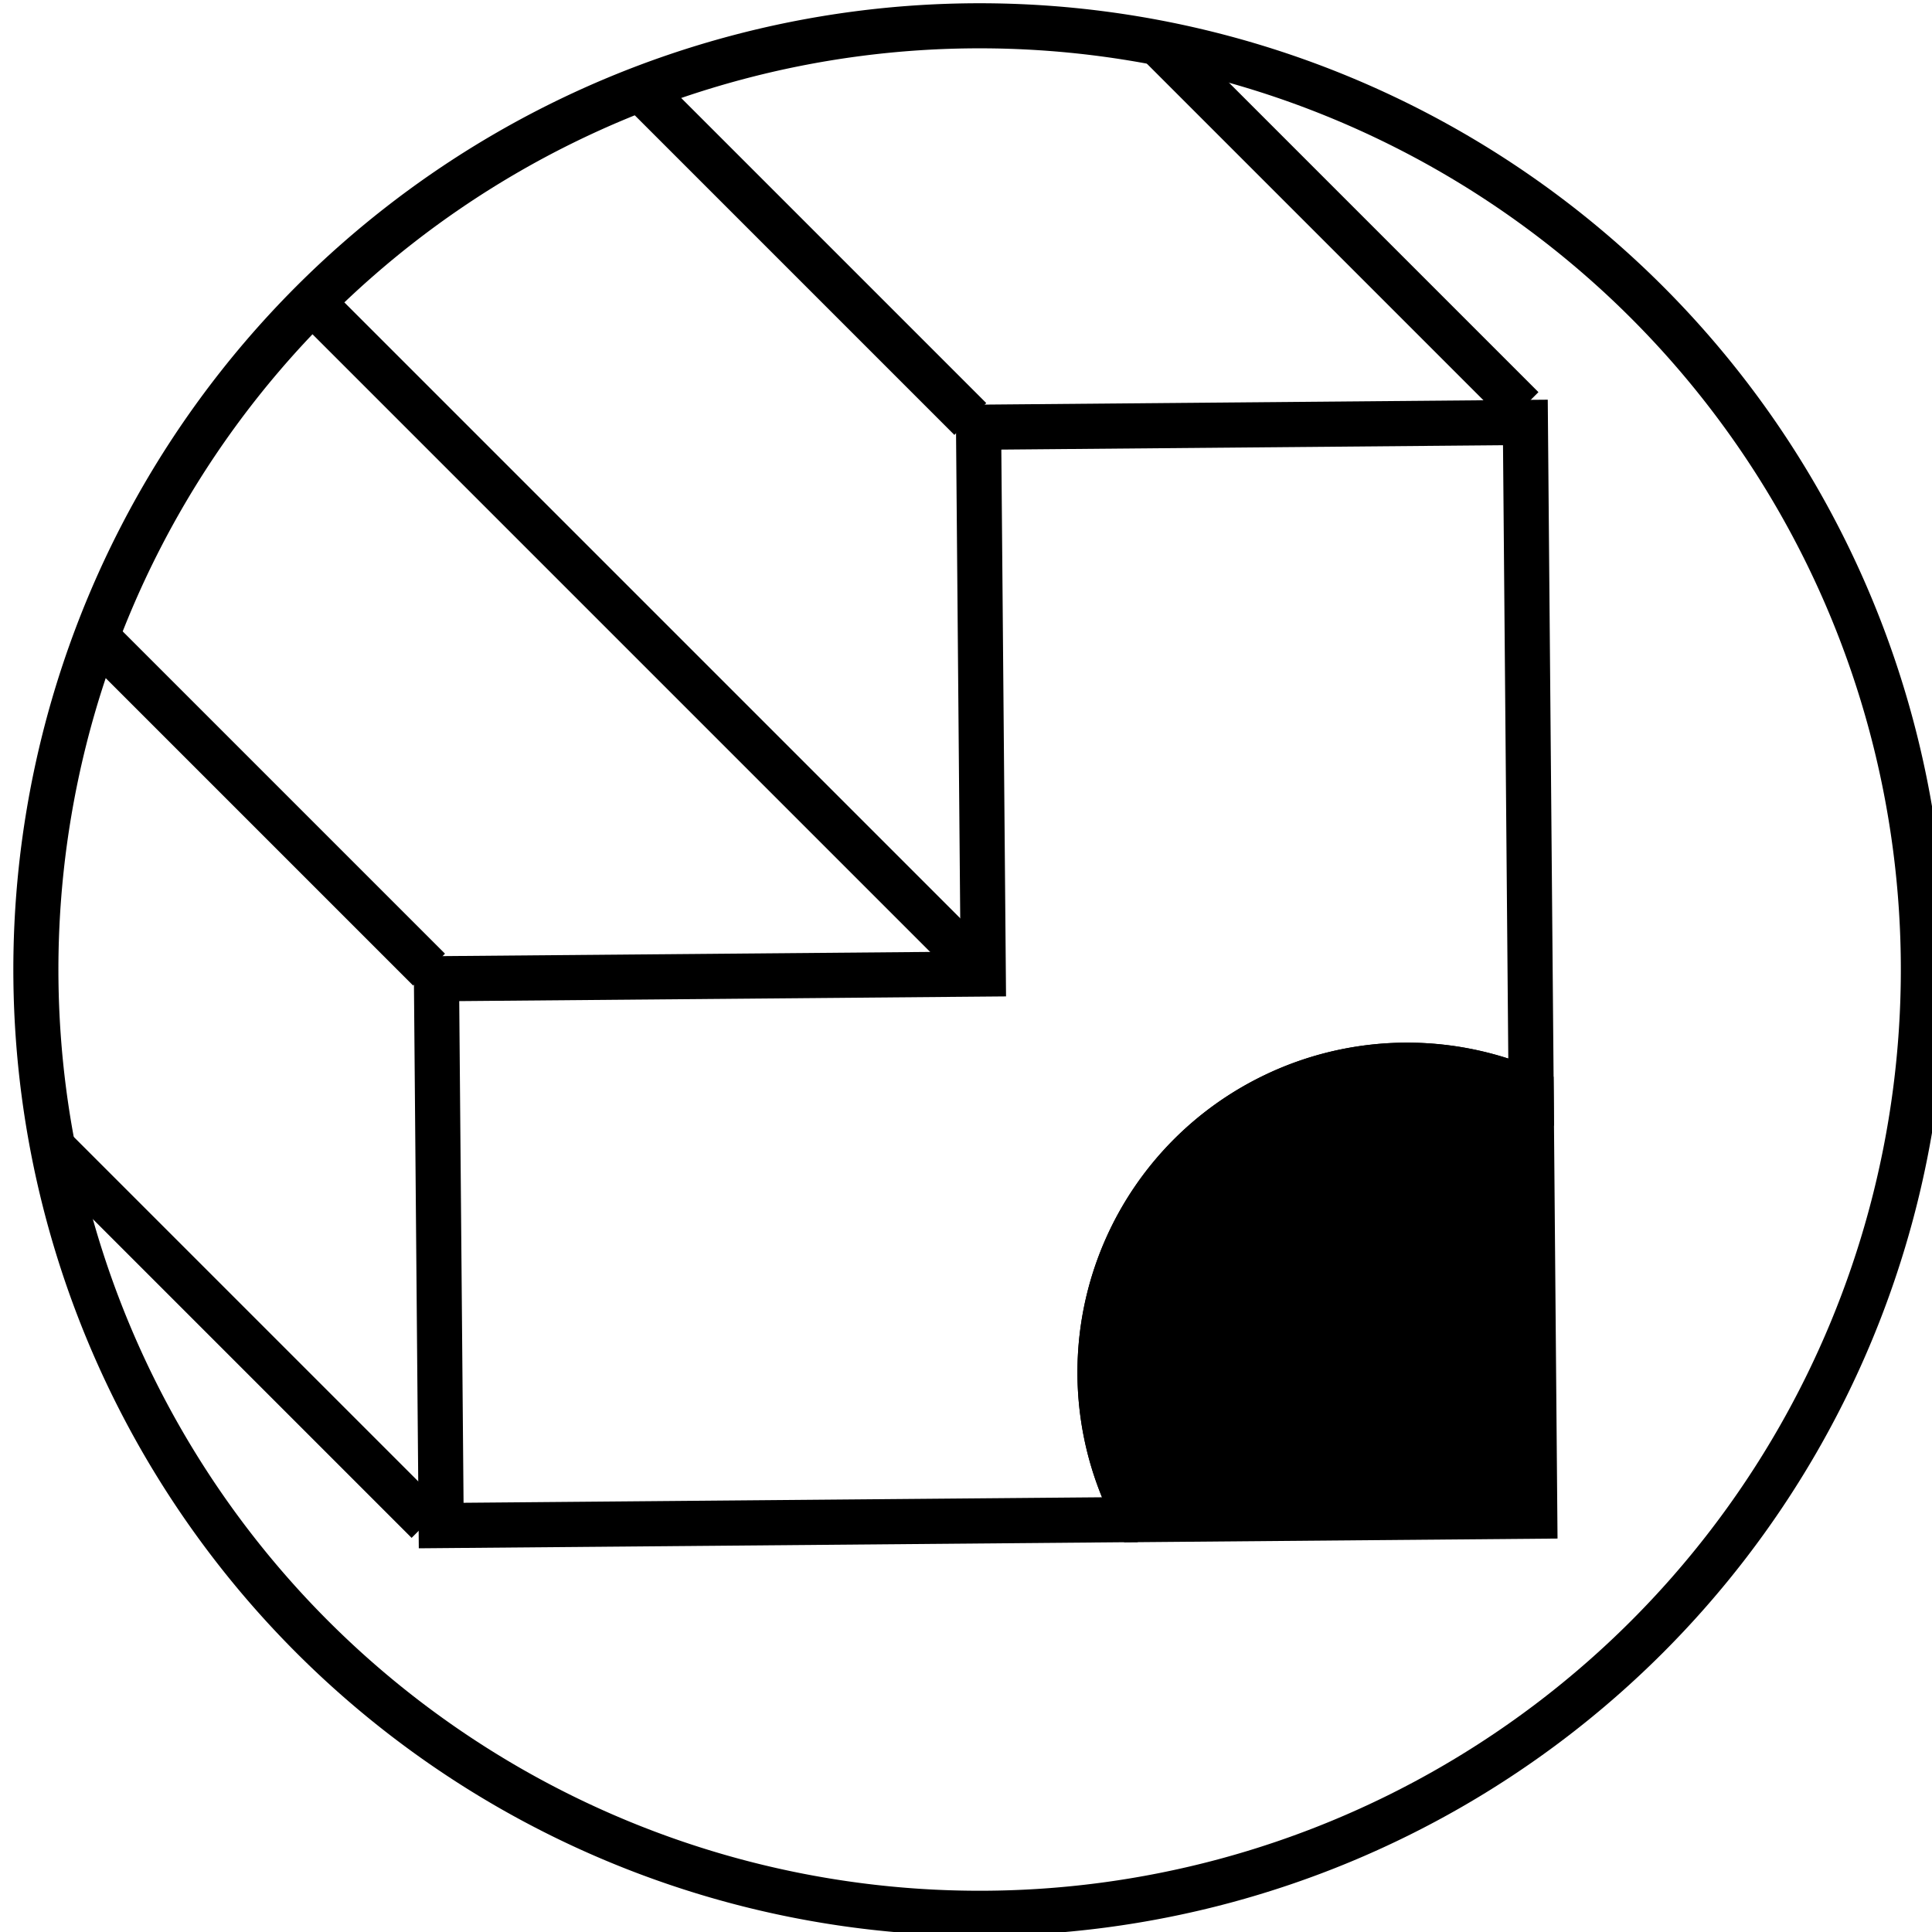 <?xml version="1.0" encoding="UTF-8" standalone="no"?>
<svg
   xmlns:dc="http://purl.org/dc/elements/1.1/"
   xmlns:cc="http://creativecommons.org/ns#"
   xmlns:rdf="http://www.w3.org/1999/02/22-rdf-syntax-ns#"
   xmlns:svg="http://www.w3.org/2000/svg"
   xmlns="http://www.w3.org/2000/svg"
   xmlns:sodipodi="http://sodipodi.sourceforge.net/DTD/sodipodi-0.dtd"
   xmlns:inkscape="http://www.inkscape.org/namespaces/inkscape"
   width="1702"
   height="1702"
   viewBox="0 0 450.321 450.321"
   version="1.1"
   id="svg8"
   inkscape:version="1.0.1 (3bc2e813f5, 2020-09-07)"
   sodipodi:docname="black.svg">
  <defs
     id="defs2" />
  <sodipodi:namedview
     id="base"
     pagecolor="#ffffff"
     bordercolor="#666666"
     borderopacity="1.0"
     inkscape:pageopacity="0.0"
     inkscape:pageshadow="2"
     inkscape:zoom="0.12374369"
     inkscape:cx="241.35561"
     inkscape:cy="804.17646"
     inkscape:document-units="px"
     inkscape:current-layer="layer1"
     inkscape:document-rotation="0"
     showgrid="false"
     units="px"
     inkscape:window-width="1366"
     inkscape:window-height="706"
     inkscape:window-x="1016"
     inkscape:window-y="-8"
     inkscape:window-maximized="1" />
  <g
     inkscape:label="Layer 1"
     inkscape:groupmode="layer"
     id="layer1">
    <g
       id="g509"
       transform="matrix(1.857,-1.857,1.857,1.857,-1472.862,-668.047)"
       inkscape:export-xdpi="300"
       inkscape:export-ydpi="300">
      <path
         style="fill:none;stroke:#000000;stroke-width:4;stroke-linecap:round;stroke-linejoin:round;stroke-opacity:1"
         d="m 168.765,630.525 a 83.762,83.762 0 0 0 -35.196,68.245 83.762,83.762 0 0 0 83.762,83.761 83.762,83.762 0 0 0 83.761,-83.761 83.762,83.762 0 0 0 -83.761,-83.762 83.762,83.762 0 0 0 -48.566,15.517 z"
         id="path491" />
      <g
         id="g497"
         transform="rotate(20.696,110.879,688.499)"
         style="stroke:#000000;stroke-width:4">
        <path
           id="path493"
           style="fill:#000000;stroke:#000000;stroke-width:15.118;stroke-linecap:butt;stroke-linejoin:miter;stroke-opacity:1"
           d="m 959.434,2605.617 a 102.857,102.857 0 0 0 -0.162,-0.182 102.857,102.857 0 0 0 -0.572,-0.631 102.857,102.857 0 0 0 -0.58,-0.627 102.857,102.857 0 0 0 -0.584,-0.621 102.857,102.857 0 0 0 -0.588,-0.617 102.857,102.857 0 0 0 -0.594,-0.611 102.857,102.857 0 0 0 -0.6,-0.607 102.857,102.857 0 0 0 -0.604,-0.602 102.857,102.857 0 0 0 -0.609,-0.598 102.857,102.857 0 0 0 -0.615,-0.592 102.857,102.857 0 0 0 -0.619,-0.586 102.857,102.857 0 0 0 -0.623,-0.582 102.857,102.857 0 0 0 -0.629,-0.576 102.857,102.857 0 0 0 -0.633,-0.57 102.857,102.857 0 0 0 -0.639,-0.566 102.857,102.857 0 0 0 -0.643,-0.56 102.857,102.857 0 0 0 -0.646,-0.555 102.857,102.857 0 0 0 -0.652,-0.551 102.857,102.857 0 0 0 -0.656,-0.543 102.857,102.857 0 0 0 -0.662,-0.539 102.857,102.857 0 0 0 -0.664,-0.533 102.857,102.857 0 0 0 -0.67,-0.529 102.857,102.857 0 0 0 -0.674,-0.521 102.857,102.857 0 0 0 -0.68,-0.518 102.857,102.857 0 0 0 -0.682,-0.51 102.857,102.857 0 0 0 -0.688,-0.506 102.857,102.857 0 0 0 -0.691,-0.5 102.857,102.857 0 0 0 -0.695,-0.494 102.857,102.857 0 0 0 -0.699,-0.488 102.857,102.857 0 0 0 -0.703,-0.482 102.857,102.857 0 0 0 -0.707,-0.477 102.857,102.857 0 0 0 -0.711,-0.471 102.857,102.857 0 0 0 -0.715,-0.465 102.857,102.857 0 0 0 -0.721,-0.457 102.857,102.857 0 0 0 -0.723,-0.453 102.857,102.857 0 0 0 -0.725,-0.447 102.857,102.857 0 0 0 -0.73,-0.441 102.857,102.857 0 0 0 -0.734,-0.434 102.857,102.857 0 0 0 -0.736,-0.43 102.857,102.857 0 0 0 -0.742,-0.422 102.857,102.857 0 0 0 -0.744,-0.416 102.857,102.857 0 0 0 -0.748,-0.41 102.857,102.857 0 0 0 -0.75,-0.404 102.857,102.857 0 0 0 -0.756,-0.397 102.857,102.857 0 0 0 -0.758,-0.393 102.857,102.857 0 0 0 -0.76,-0.385 102.857,102.857 0 0 0 -0.764,-0.379 102.857,102.857 0 0 0 -0.768,-0.371 102.857,102.857 0 0 0 -0.771,-0.367 102.857,102.857 0 0 0 -0.773,-0.359 102.857,102.857 0 0 0 -0.775,-0.353 102.857,102.857 0 0 0 -0.779,-0.346 102.857,102.857 0 0 0 -0.781,-0.342 102.857,102.857 0 0 0 -0.785,-0.332 102.857,102.857 0 0 0 -0.787,-0.328 102.857,102.857 0 0 0 -0.791,-0.32 102.857,102.857 0 0 0 -0.793,-0.314 102.857,102.857 0 0 0 -0.795,-0.309 102.857,102.857 0 0 0 -0.799,-0.301 102.857,102.857 0 0 0 -0.799,-0.293 102.857,102.857 0 0 0 -0.803,-0.289 102.857,102.857 0 0 0 -0.807,-0.281 102.857,102.857 0 0 0 -0.807,-0.273 102.857,102.857 0 0 0 -0.811,-0.268 102.857,102.857 0 0 0 -0.811,-0.262 102.857,102.857 0 0 0 -0.814,-0.254 102.857,102.857 0 0 0 -0.816,-0.246 102.857,102.857 0 0 0 -0.818,-0.242 102.857,102.857 0 0 0 -0.82,-0.232 102.857,102.857 0 0 0 -0.822,-0.229 102.857,102.857 0 0 0 -0.824,-0.219 102.857,102.857 0 0 0 -0.824,-0.215 102.857,102.857 0 0 0 -0.828,-0.205 102.857,102.857 0 0 0 -0.83,-0.201 102.857,102.857 0 0 0 -0.83,-0.191 102.857,102.857 0 0 0 -0.832,-0.186 102.857,102.857 0 0 0 -0.834,-0.18 102.857,102.857 0 0 0 -0.836,-0.172 102.857,102.857 0 0 0 -0.836,-0.166 102.857,102.857 0 0 0 -0.838,-0.158 102.857,102.857 0 0 0 -0.84,-0.15 102.857,102.857 0 0 0 -0.84,-0.145 102.857,102.857 0 0 0 -0.842,-0.137 102.857,102.857 0 0 0 -0.844,-0.131 102.857,102.857 0 0 0 -0.844,-0.123 102.857,102.857 0 0 0 -0.844,-0.117 102.857,102.857 0 0 0 -0.846,-0.109 102.857,102.857 0 0 0 -0.848,-0.102 102.857,102.857 0 0 0 -0.848,-0.096 102.857,102.857 0 0 0 -0.848,-0.088 102.857,102.857 0 0 0 -0.85,-0.08 102.857,102.857 0 0 0 -0.85,-0.074 102.857,102.857 0 0 0 -0.85,-0.068 102.857,102.857 0 0 0 -0.852,-0.061 102.857,102.857 0 0 0 -0.85,-0.053 102.857,102.857 0 0 0 -0.852,-0.045 102.857,102.857 0 0 0 -0.854,-0.039 102.857,102.857 0 0 0 -0.852,-0.031 102.857,102.857 0 0 0 -0.852,-0.025 102.857,102.857 0 0 0 -0.854,-0.017 102.857,102.857 0 0 0 -0.854,-0.012 102.857,102.857 0 0 0 -0.852,0 102.857,102.857 0 0 0 -0.385,0 102.857,102.857 0 0 0 -0.852,0.01 102.857,102.857 0 0 0 -0.854,0.016 102.857,102.857 0 0 0 -0.852,0.019 102.857,102.857 0 0 0 -0.854,0.027 102.857,102.857 0 0 0 -0.852,0.035 102.857,102.857 0 0 0 -0.852,0.043 102.857,102.857 0 0 0 -0.852,0.049 102.857,102.857 0 0 0 -0.852,0.057 102.857,102.857 0 0 0 -0.85,0.062 102.857,102.857 0 0 0 -0.85,0.07 102.857,102.857 0 0 0 -0.85,0.078 102.857,102.857 0 0 0 -0.85,0.084 102.857,102.857 0 0 0 -0.848,0.092 102.857,102.857 0 0 0 -0.848,0.098 102.857,102.857 0 0 0 -0.846,0.105 102.857,102.857 0 0 0 -0.846,0.113 102.857,102.857 0 0 0 -0.844,0.119 102.857,102.857 0 0 0 -0.844,0.127 102.857,102.857 0 0 0 -0.842,0.133 102.857,102.857 0 0 0 -0.842,0.141 102.857,102.857 0 0 0 -0.84,0.146 102.857,102.857 0 0 0 -0.838,0.154 102.857,102.857 0 0 0 -0.838,0.162 102.857,102.857 0 0 0 -0.836,0.168 102.857,102.857 0 0 0 -0.836,0.176 102.857,102.857 0 0 0 -0.832,0.182 102.857,102.857 0 0 0 -0.832,0.189 102.857,102.857 0 0 0 -0.83,0.195 102.857,102.857 0 0 0 -0.828,0.203 102.857,102.857 0 0 0 -0.826,0.209 102.857,102.857 0 0 0 -0.826,0.217 102.857,102.857 0 0 0 -0.822,0.223 102.857,102.857 0 0 0 -0.82,0.231 102.857,102.857 0 0 0 -0.82,0.236 102.857,102.857 0 0 0 -0.816,0.244 102.857,102.857 0 0 0 -0.816,0.25 102.857,102.857 0 0 0 -0.812,0.258 102.857,102.857 0 0 0 -0.811,0.264 102.857,102.857 0 0 0 -0.809,0.272 102.857,102.857 0 0 0 -0.807,0.277 102.857,102.857 0 0 0 -0.805,0.283 102.857,102.857 0 0 0 -0.801,0.291 102.857,102.857 0 0 0 -0.801,0.297 102.857,102.857 0 0 0 -0.797,0.305 102.857,102.857 0 0 0 -0.793,0.311 102.857,102.857 0 0 0 -0.793,0.316 102.857,102.857 0 0 0 -0.789,0.324 102.857,102.857 0 0 0 -0.785,0.33 102.857,102.857 0 0 0 -0.783,0.336 102.857,102.857 0 0 0 -0.781,0.344 102.857,102.857 0 0 0 -0.777,0.35 102.857,102.857 0 0 0 -0.775,0.355 102.857,102.857 0 0 0 -0.771,0.363 102.857,102.857 0 0 0 -0.77,0.369 102.857,102.857 0 0 0 -0.766,0.375 102.857,102.857 0 0 0 -0.764,0.381 102.857,102.857 0 0 0 -0.76,0.389 102.857,102.857 0 0 0 -0.756,0.395 102.857,102.857 0 0 0 -0.752,0.4 102.857,102.857 0 0 0 -0.75,0.406 102.857,102.857 0 0 0 -0.746,0.414 102.857,102.857 0 0 0 -0.742,0.418 102.857,102.857 0 0 0 -0.74,0.426 102.857,102.857 0 0 0 -0.736,0.432 102.857,102.857 0 0 0 -0.73,0.438 102.857,102.857 0 0 0 -0.729,0.443 102.857,102.857 0 0 0 -0.727,0.449 102.857,102.857 0 0 0 -0.721,0.455 102.857,102.857 0 0 0 -0.717,0.461 102.857,102.857 0 0 0 -0.713,0.467 102.857,102.857 0 0 0 -0.709,0.475 102.857,102.857 0 0 0 -0.707,0.478 102.857,102.857 0 0 0 -0.701,0.484 102.857,102.857 0 0 0 -0.697,0.492 102.857,102.857 0 0 0 -0.693,0.496 102.857,102.857 0 0 0 -0.689,0.502 102.857,102.857 0 0 0 -0.686,0.508 102.857,102.857 0 0 0 -0.68,0.514 102.857,102.857 0 0 0 -0.678,0.52 102.857,102.857 0 0 0 -0.672,0.525 102.857,102.857 0 0 0 -0.668,0.529 102.857,102.857 0 0 0 -0.662,0.535 102.857,102.857 0 0 0 -0.66,0.543 102.857,102.857 0 0 0 -0.654,0.547 102.857,102.857 0 0 0 -0.648,0.551 102.857,102.857 0 0 0 -0.646,0.559 102.857,102.857 0 0 0 -0.641,0.562 102.857,102.857 0 0 0 -0.635,0.568 102.857,102.857 0 0 0 -0.633,0.574 102.857,102.857 0 0 0 -0.625,0.578 102.857,102.857 0 0 0 -0.623,0.584 102.857,102.857 0 0 0 -0.615,0.588 102.857,102.857 0 0 0 -0.613,0.596 102.857,102.857 0 0 0 -0.605,0.598 102.857,102.857 0 0 0 -0.604,0.605 102.857,102.857 0 0 0 -0.596,0.609 102.857,102.857 0 0 0 -0.592,0.613 102.857,102.857 0 0 0 -0.588,0.619 102.857,102.857 0 0 0 -0.58,0.623 102.857,102.857 0 0 0 -0.576,0.629 102.857,102.857 0 0 0 -0.572,0.633 102.857,102.857 0 0 0 -0.566,0.639 102.857,102.857 0 0 0 -0.561,0.643 102.857,102.857 0 0 0 -0.555,0.648 102.857,102.857 0 0 0 -0.549,0.65 102.857,102.857 0 0 0 -0.545,0.658 102.857,102.857 0 0 0 -0.539,0.66 102.857,102.857 0 0 0 -0.533,0.666 102.857,102.857 0 0 0 -0.527,0.67 102.857,102.857 0 0 0 -0.523,0.674 102.857,102.857 0 0 0 -0.516,0.678 102.857,102.857 0 0 0 -0.512,0.684 102.857,102.857 0 0 0 -0.506,0.686 102.857,102.857 0 0 0 -0.5,0.691 102.857,102.857 0 0 0 -0.492,0.695 102.857,102.857 0 0 0 -0.488,0.699 102.857,102.857 0 0 0 -0.482,0.703 102.857,102.857 0 0 0 -0.477,0.707 102.857,102.857 0 0 0 -0.471,0.713 102.857,102.857 0 0 0 -0.465,0.715 102.857,102.857 0 0 0 -0.459,0.719 102.857,102.857 0 0 0 -0.453,0.723 102.857,102.857 0 0 0 -0.447,0.727 102.857,102.857 0 0 0 -0.439,0.73 102.857,102.857 0 0 0 -0.436,0.733 102.857,102.857 0 0 0 -0.428,0.738 102.857,102.857 0 0 0 -0.424,0.74 102.857,102.857 0 0 0 -0.416,0.744 102.857,102.857 0 0 0 -0.41,0.748 102.857,102.857 0 0 0 -0.402,0.752 102.857,102.857 0 0 0 -0.398,0.754 102.857,102.857 0 0 0 -0.391,0.758 102.857,102.857 0 0 0 -0.387,0.76 102.857,102.857 0 0 0 -0.377,0.766 102.857,102.857 0 0 0 -0.373,0.768 102.857,102.857 0 0 0 -0.365,0.769 102.857,102.857 0 0 0 -0.361,0.773 102.857,102.857 0 0 0 -0.352,0.775 102.857,102.857 0 0 0 -0.348,0.779 102.857,102.857 0 0 0 -0.34,0.783 102.857,102.857 0 0 0 -0.334,0.783 102.857,102.857 0 0 0 -0.328,0.789 102.857,102.857 0 0 0 -0.32,0.789 102.857,102.857 0 0 0 -0.314,0.793 102.857,102.857 0 0 0 -0.307,0.795 102.857,102.857 0 0 0 -0.301,0.799 102.857,102.857 0 0 0 -0.295,0.801 102.857,102.857 0 0 0 -0.287,0.803 102.857,102.857 0 0 0 -0.281,0.805 102.857,102.857 0 0 0 -0.275,0.809 102.857,102.857 0 0 0 -0.268,0.809 102.857,102.857 0 0 0 -0.26,0.812 102.857,102.857 0 0 0 -0.254,0.815 102.857,102.857 0 0 0 -0.248,0.814 102.857,102.857 0 0 0 -0.24,0.818 102.857,102.857 0 0 0 -0.234,0.82 102.857,102.857 0 0 0 -0.227,0.822 102.857,102.857 0 0 0 -0.221,0.824 102.857,102.857 0 0 0 -0.213,0.826 102.857,102.857 0 0 0 -0.207,0.826 102.857,102.857 0 0 0 -0.199,0.83 102.857,102.857 0 0 0 -0.193,0.83 102.857,102.857 0 0 0 -0.186,0.832 102.857,102.857 0 0 0 -0.18,0.834 102.857,102.857 0 0 0 -0.172,0.836 102.857,102.857 0 0 0 -0.164,0.836 102.857,102.857 0 0 0 -0.158,0.838 102.857,102.857 0 0 0 -0.152,0.84 102.857,102.857 0 0 0 -0.145,0.842 102.857,102.857 0 0 0 -0.137,0.84 102.857,102.857 0 0 0 -0.131,0.844 102.857,102.857 0 0 0 -0.123,0.844 102.857,102.857 0 0 0 -0.115,0.846 102.857,102.857 0 0 0 -0.109,0.846 102.857,102.857 0 0 0 -0.104,0.846 102.857,102.857 0 0 0 -0.094,0.848 102.857,102.857 0 0 0 -0.09,0.848 102.857,102.857 0 0 0 -0.08,0.85 102.857,102.857 0 0 0 -0.074,0.85 102.857,102.857 0 0 0 -0.066,0.85 102.857,102.857 0 0 0 -0.061,0.852 102.857,102.857 0 0 0 -0.053,0.852 102.857,102.857 0 0 0 -0.047,0.852 102.857,102.857 0 0 0 -0.039,0.852 102.857,102.857 0 0 0 -0.031,0.852 102.857,102.857 0 0 0 -0.025,0.854 102.857,102.857 0 0 0 -0.018,0.852 102.857,102.857 0 0 0 -0.01,0.854 102.857,102.857 0 0 0 -0.004,0.852 102.857,102.857 0 0 0 0,0.385 102.857,102.857 0 0 0 0.008,0.854 102.857,102.857 0 0 0 0.014,0.852 102.857,102.857 0 0 0 0.021,0.854 102.857,102.857 0 0 0 0.027,0.852 102.857,102.857 0 0 0 0.035,0.852 102.857,102.857 0 0 0 0.041,0.854 102.857,102.857 0 0 0 0.049,0.85 102.857,102.857 0 0 0 0.057,0.852 102.857,102.857 0 0 0 0.043,0.572 l 121.707,53.705 z"
           transform="scale(0.265)" />
        <path
           id="path495"
           style="fill:none;stroke:#000000;stroke-width:15.118;stroke-linecap:butt;stroke-linejoin:miter;stroke-opacity:1"
           d="m 882.322,2326.719 -73.938,167.555 -167.555,-73.938 -73.938,167.555 213.402,94.168 a 102.857,102.857 0 0 1 -0.043,-0.572 102.857,102.857 0 0 1 -0.057,-0.852 102.857,102.857 0 0 1 -0.049,-0.85 102.857,102.857 0 0 1 -0.041,-0.854 102.857,102.857 0 0 1 -0.035,-0.852 102.857,102.857 0 0 1 -0.027,-0.852 102.857,102.857 0 0 1 -0.021,-0.854 102.857,102.857 0 0 1 -0.014,-0.852 102.857,102.857 0 0 1 -0.008,-0.854 102.857,102.857 0 0 1 0,-0.385 102.857,102.857 0 0 1 0.004,-0.852 102.857,102.857 0 0 1 0.01,-0.854 102.857,102.857 0 0 1 0.018,-0.852 102.857,102.857 0 0 1 0.025,-0.854 102.857,102.857 0 0 1 0.031,-0.852 102.857,102.857 0 0 1 0.039,-0.852 102.857,102.857 0 0 1 0.047,-0.852 102.857,102.857 0 0 1 0.053,-0.852 102.857,102.857 0 0 1 0.061,-0.852 102.857,102.857 0 0 1 0.066,-0.85 102.857,102.857 0 0 1 0.074,-0.85 102.857,102.857 0 0 1 0.08,-0.85 102.857,102.857 0 0 1 0.09,-0.848 102.857,102.857 0 0 1 0.094,-0.848 102.857,102.857 0 0 1 0.104,-0.846 102.857,102.857 0 0 1 0.109,-0.846 102.857,102.857 0 0 1 0.115,-0.846 102.857,102.857 0 0 1 0.123,-0.844 102.857,102.857 0 0 1 0.131,-0.844 102.857,102.857 0 0 1 0.137,-0.84 102.857,102.857 0 0 1 0.145,-0.842 102.857,102.857 0 0 1 0.152,-0.84 102.857,102.857 0 0 1 0.158,-0.838 102.857,102.857 0 0 1 0.164,-0.836 102.857,102.857 0 0 1 0.172,-0.836 102.857,102.857 0 0 1 0.18,-0.834 102.857,102.857 0 0 1 0.186,-0.832 102.857,102.857 0 0 1 0.193,-0.83 102.857,102.857 0 0 1 0.199,-0.83 102.857,102.857 0 0 1 0.207,-0.826 102.857,102.857 0 0 1 0.213,-0.826 102.857,102.857 0 0 1 0.221,-0.824 102.857,102.857 0 0 1 0.227,-0.822 102.857,102.857 0 0 1 0.234,-0.82 102.857,102.857 0 0 1 0.24,-0.818 102.857,102.857 0 0 1 0.248,-0.814 102.857,102.857 0 0 1 0.254,-0.815 102.857,102.857 0 0 1 0.26,-0.812 102.857,102.857 0 0 1 0.268,-0.809 102.857,102.857 0 0 1 0.275,-0.809 102.857,102.857 0 0 1 0.281,-0.805 102.857,102.857 0 0 1 0.287,-0.803 102.857,102.857 0 0 1 0.295,-0.801 102.857,102.857 0 0 1 0.301,-0.799 102.857,102.857 0 0 1 0.307,-0.795 102.857,102.857 0 0 1 0.314,-0.793 102.857,102.857 0 0 1 0.32,-0.789 102.857,102.857 0 0 1 0.328,-0.789 102.857,102.857 0 0 1 0.334,-0.783 102.857,102.857 0 0 1 0.34,-0.783 102.857,102.857 0 0 1 0.348,-0.779 102.857,102.857 0 0 1 0.352,-0.775 102.857,102.857 0 0 1 0.361,-0.773 102.857,102.857 0 0 1 0.365,-0.769 102.857,102.857 0 0 1 0.373,-0.768 102.857,102.857 0 0 1 0.377,-0.766 102.857,102.857 0 0 1 0.387,-0.76 102.857,102.857 0 0 1 0.391,-0.758 102.857,102.857 0 0 1 0.398,-0.754 102.857,102.857 0 0 1 0.402,-0.752 102.857,102.857 0 0 1 0.41,-0.748 102.857,102.857 0 0 1 0.416,-0.744 102.857,102.857 0 0 1 0.424,-0.74 102.857,102.857 0 0 1 0.428,-0.738 102.857,102.857 0 0 1 0.436,-0.733 102.857,102.857 0 0 1 0.439,-0.73 102.857,102.857 0 0 1 0.447,-0.727 102.857,102.857 0 0 1 0.453,-0.723 102.857,102.857 0 0 1 0.459,-0.719 102.857,102.857 0 0 1 0.465,-0.715 102.857,102.857 0 0 1 0.471,-0.713 102.857,102.857 0 0 1 0.477,-0.707 102.857,102.857 0 0 1 0.482,-0.703 102.857,102.857 0 0 1 0.488,-0.699 102.857,102.857 0 0 1 0.492,-0.695 102.857,102.857 0 0 1 0.5,-0.691 102.857,102.857 0 0 1 0.506,-0.686 102.857,102.857 0 0 1 0.512,-0.684 102.857,102.857 0 0 1 0.516,-0.678 102.857,102.857 0 0 1 0.523,-0.674 102.857,102.857 0 0 1 0.527,-0.67 102.857,102.857 0 0 1 0.533,-0.666 102.857,102.857 0 0 1 0.539,-0.66 102.857,102.857 0 0 1 0.545,-0.658 102.857,102.857 0 0 1 0.549,-0.65 102.857,102.857 0 0 1 0.555,-0.648 102.857,102.857 0 0 1 0.561,-0.643 102.857,102.857 0 0 1 0.566,-0.639 102.857,102.857 0 0 1 0.572,-0.633 102.857,102.857 0 0 1 0.576,-0.629 102.857,102.857 0 0 1 0.58,-0.623 102.857,102.857 0 0 1 0.588,-0.619 102.857,102.857 0 0 1 0.592,-0.613 102.857,102.857 0 0 1 0.596,-0.609 102.857,102.857 0 0 1 0.604,-0.605 102.857,102.857 0 0 1 0.605,-0.598 102.857,102.857 0 0 1 0.613,-0.596 102.857,102.857 0 0 1 0.615,-0.588 102.857,102.857 0 0 1 0.623,-0.584 102.857,102.857 0 0 1 0.625,-0.578 102.857,102.857 0 0 1 0.633,-0.574 102.857,102.857 0 0 1 0.635,-0.568 102.857,102.857 0 0 1 0.641,-0.562 102.857,102.857 0 0 1 0.646,-0.559 102.857,102.857 0 0 1 0.648,-0.551 102.857,102.857 0 0 1 0.654,-0.547 102.857,102.857 0 0 1 0.66,-0.543 102.857,102.857 0 0 1 0.662,-0.535 102.857,102.857 0 0 1 0.668,-0.529 102.857,102.857 0 0 1 0.672,-0.525 102.857,102.857 0 0 1 0.678,-0.52 102.857,102.857 0 0 1 0.68,-0.514 102.857,102.857 0 0 1 0.686,-0.508 102.857,102.857 0 0 1 0.689,-0.502 102.857,102.857 0 0 1 0.693,-0.496 102.857,102.857 0 0 1 0.697,-0.492 102.857,102.857 0 0 1 0.701,-0.484 102.857,102.857 0 0 1 0.707,-0.478 102.857,102.857 0 0 1 0.709,-0.475 102.857,102.857 0 0 1 0.713,-0.467 102.857,102.857 0 0 1 0.717,-0.461 102.857,102.857 0 0 1 0.721,-0.455 102.857,102.857 0 0 1 0.727,-0.449 102.857,102.857 0 0 1 0.729,-0.443 102.857,102.857 0 0 1 0.73,-0.438 102.857,102.857 0 0 1 0.736,-0.432 102.857,102.857 0 0 1 0.74,-0.426 102.857,102.857 0 0 1 0.742,-0.418 102.857,102.857 0 0 1 0.746,-0.414 102.857,102.857 0 0 1 0.75,-0.406 102.857,102.857 0 0 1 0.752,-0.4 102.857,102.857 0 0 1 0.756,-0.395 102.857,102.857 0 0 1 0.76,-0.389 102.857,102.857 0 0 1 0.764,-0.381 102.857,102.857 0 0 1 0.766,-0.375 102.857,102.857 0 0 1 0.77,-0.369 102.857,102.857 0 0 1 0.771,-0.363 102.857,102.857 0 0 1 0.775,-0.355 102.857,102.857 0 0 1 0.777,-0.35 102.857,102.857 0 0 1 0.781,-0.344 102.857,102.857 0 0 1 0.783,-0.336 102.857,102.857 0 0 1 0.785,-0.33 102.857,102.857 0 0 1 0.789,-0.324 102.857,102.857 0 0 1 0.793,-0.316 102.857,102.857 0 0 1 0.793,-0.311 102.857,102.857 0 0 1 0.797,-0.305 102.857,102.857 0 0 1 0.801,-0.297 102.857,102.857 0 0 1 0.801,-0.291 102.857,102.857 0 0 1 0.805,-0.283 102.857,102.857 0 0 1 0.807,-0.277 102.857,102.857 0 0 1 0.809,-0.272 102.857,102.857 0 0 1 0.811,-0.264 102.857,102.857 0 0 1 0.812,-0.258 102.857,102.857 0 0 1 0.816,-0.25 102.857,102.857 0 0 1 0.816,-0.244 102.857,102.857 0 0 1 0.82,-0.236 102.857,102.857 0 0 1 0.82,-0.231 102.857,102.857 0 0 1 0.822,-0.223 102.857,102.857 0 0 1 0.826,-0.217 102.857,102.857 0 0 1 0.826,-0.209 102.857,102.857 0 0 1 0.828,-0.203 102.857,102.857 0 0 1 0.83,-0.195 102.857,102.857 0 0 1 0.832,-0.189 102.857,102.857 0 0 1 0.832,-0.182 102.857,102.857 0 0 1 0.836,-0.176 102.857,102.857 0 0 1 0.836,-0.168 102.857,102.857 0 0 1 0.838,-0.162 102.857,102.857 0 0 1 0.838,-0.154 102.857,102.857 0 0 1 0.84,-0.146 102.857,102.857 0 0 1 0.842,-0.141 102.857,102.857 0 0 1 0.842,-0.133 102.857,102.857 0 0 1 0.844,-0.127 102.857,102.857 0 0 1 0.844,-0.119 102.857,102.857 0 0 1 0.846,-0.113 102.857,102.857 0 0 1 0.846,-0.105 102.857,102.857 0 0 1 0.848,-0.098 102.857,102.857 0 0 1 0.848,-0.092 102.857,102.857 0 0 1 0.85,-0.084 102.857,102.857 0 0 1 0.85,-0.078 102.857,102.857 0 0 1 0.85,-0.07 102.857,102.857 0 0 1 0.85,-0.062 102.857,102.857 0 0 1 0.852,-0.057 102.857,102.857 0 0 1 0.852,-0.049 102.857,102.857 0 0 1 0.852,-0.043 102.857,102.857 0 0 1 0.852,-0.035 102.857,102.857 0 0 1 0.854,-0.027 102.857,102.857 0 0 1 0.852,-0.019 102.857,102.857 0 0 1 0.854,-0.016 102.857,102.857 0 0 1 0.852,-0.01 102.857,102.857 0 0 1 0.385,0 102.857,102.857 0 0 1 0.852,0 102.857,102.857 0 0 1 0.854,0.012 102.857,102.857 0 0 1 0.854,0.017 102.857,102.857 0 0 1 0.852,0.025 102.857,102.857 0 0 1 0.852,0.031 102.857,102.857 0 0 1 0.854,0.039 102.857,102.857 0 0 1 0.852,0.045 102.857,102.857 0 0 1 0.85,0.053 102.857,102.857 0 0 1 0.852,0.061 102.857,102.857 0 0 1 0.85,0.068 102.857,102.857 0 0 1 0.85,0.074 102.857,102.857 0 0 1 0.85,0.08 102.857,102.857 0 0 1 0.848,0.088 102.857,102.857 0 0 1 0.848,0.096 102.857,102.857 0 0 1 0.848,0.102 102.857,102.857 0 0 1 0.846,0.109 102.857,102.857 0 0 1 0.844,0.117 102.857,102.857 0 0 1 0.844,0.123 102.857,102.857 0 0 1 0.844,0.131 102.857,102.857 0 0 1 0.842,0.137 102.857,102.857 0 0 1 0.84,0.145 102.857,102.857 0 0 1 0.84,0.15 102.857,102.857 0 0 1 0.838,0.158 102.857,102.857 0 0 1 0.836,0.166 102.857,102.857 0 0 1 0.836,0.172 102.857,102.857 0 0 1 0.834,0.18 102.857,102.857 0 0 1 0.832,0.186 102.857,102.857 0 0 1 0.83,0.191 102.857,102.857 0 0 1 0.83,0.201 102.857,102.857 0 0 1 0.828,0.205 102.857,102.857 0 0 1 0.824,0.215 102.857,102.857 0 0 1 0.824,0.219 102.857,102.857 0 0 1 0.822,0.229 102.857,102.857 0 0 1 0.82,0.232 102.857,102.857 0 0 1 0.818,0.242 102.857,102.857 0 0 1 0.816,0.246 102.857,102.857 0 0 1 0.814,0.254 102.857,102.857 0 0 1 0.811,0.262 102.857,102.857 0 0 1 0.811,0.268 102.857,102.857 0 0 1 0.807,0.273 102.857,102.857 0 0 1 0.807,0.281 102.857,102.857 0 0 1 0.803,0.289 102.857,102.857 0 0 1 0.799,0.293 102.857,102.857 0 0 1 0.799,0.301 102.857,102.857 0 0 1 0.795,0.309 102.857,102.857 0 0 1 0.793,0.314 102.857,102.857 0 0 1 0.791,0.32 102.857,102.857 0 0 1 0.787,0.328 102.857,102.857 0 0 1 0.785,0.332 102.857,102.857 0 0 1 0.781,0.342 102.857,102.857 0 0 1 0.779,0.346 102.857,102.857 0 0 1 0.775,0.353 102.857,102.857 0 0 1 0.773,0.359 102.857,102.857 0 0 1 0.771,0.367 102.857,102.857 0 0 1 0.768,0.371 102.857,102.857 0 0 1 0.764,0.379 102.857,102.857 0 0 1 0.76,0.385 102.857,102.857 0 0 1 0.758,0.393 102.857,102.857 0 0 1 0.756,0.397 102.857,102.857 0 0 1 0.75,0.404 102.857,102.857 0 0 1 0.748,0.41 102.857,102.857 0 0 1 0.744,0.416 102.857,102.857 0 0 1 0.742,0.422 102.857,102.857 0 0 1 0.736,0.43 102.857,102.857 0 0 1 0.734,0.434 102.857,102.857 0 0 1 0.73,0.441 102.857,102.857 0 0 1 0.725,0.447 102.857,102.857 0 0 1 0.723,0.453 102.857,102.857 0 0 1 0.721,0.457 102.857,102.857 0 0 1 0.715,0.465 102.857,102.857 0 0 1 0.711,0.471 102.857,102.857 0 0 1 0.707,0.477 102.857,102.857 0 0 1 0.703,0.482 102.857,102.857 0 0 1 0.699,0.488 102.857,102.857 0 0 1 0.695,0.494 102.857,102.857 0 0 1 0.691,0.5 102.857,102.857 0 0 1 0.688,0.506 102.857,102.857 0 0 1 0.682,0.51 102.857,102.857 0 0 1 0.68,0.518 102.857,102.857 0 0 1 0.674,0.521 102.857,102.857 0 0 1 0.67,0.529 102.857,102.857 0 0 1 0.664,0.533 102.857,102.857 0 0 1 0.662,0.539 102.857,102.857 0 0 1 0.656,0.543 102.857,102.857 0 0 1 0.652,0.551 102.857,102.857 0 0 1 0.646,0.555 102.857,102.857 0 0 1 0.643,0.56 102.857,102.857 0 0 1 0.639,0.566 102.857,102.857 0 0 1 0.633,0.57 102.857,102.857 0 0 1 0.629,0.576 102.857,102.857 0 0 1 0.623,0.582 102.857,102.857 0 0 1 0.619,0.586 102.857,102.857 0 0 1 0.615,0.592 102.857,102.857 0 0 1 0.609,0.598 102.857,102.857 0 0 1 0.604,0.602 102.857,102.857 0 0 1 0.6,0.607 102.857,102.857 0 0 1 0.594,0.611 102.857,102.857 0 0 1 0.588,0.617 102.857,102.857 0 0 1 0.584,0.621 102.857,102.857 0 0 1 0.58,0.627 102.857,102.857 0 0 1 0.572,0.631 102.857,102.857 0 0 1 0.162,0.182 l 90.443,-204.961 z"
           transform="scale(0.265)" />
      </g>
      <path
         style="fill:none;stroke:#000000;stroke-width:4;stroke-linecap:butt;stroke-linejoin:miter;stroke-opacity:1"
         d="m 217.33,698.19 -10e-6,-83.996 z"
         id="path499" />
      <path
         style="fill:#b7a7cc;fill-opacity:1;stroke:#000000;stroke-width:4;stroke-linecap:butt;stroke-linejoin:miter;stroke-opacity:1"
         d="M 251.298,663.633 V 621.557 Z"
         id="path501" />
      <path
         style="fill:#ff0000;fill-opacity:1;stroke:#000000;stroke-width:3.96;stroke-linecap:butt;stroke-linejoin:miter;stroke-opacity:1"
         d="M 286.657,697.604 V 651.289 Z"
         id="path503" />
      <path
         style="fill:#b7a7cc;fill-opacity:1;stroke:#000000;stroke-width:4;stroke-linecap:butt;stroke-linejoin:miter;stroke-opacity:1"
         d="M 182.772,664.222 V 622.033 Z"
         id="path505" />
      <path
         style="fill:#b7a7cc;fill-opacity:1;stroke:#000000;stroke-width:3.961;stroke-linecap:butt;stroke-linejoin:miter;stroke-opacity:1"
         d="M 147.995,698.789 V 651.379 Z"
         id="path507" />
    </g>
  </g>
</svg>
